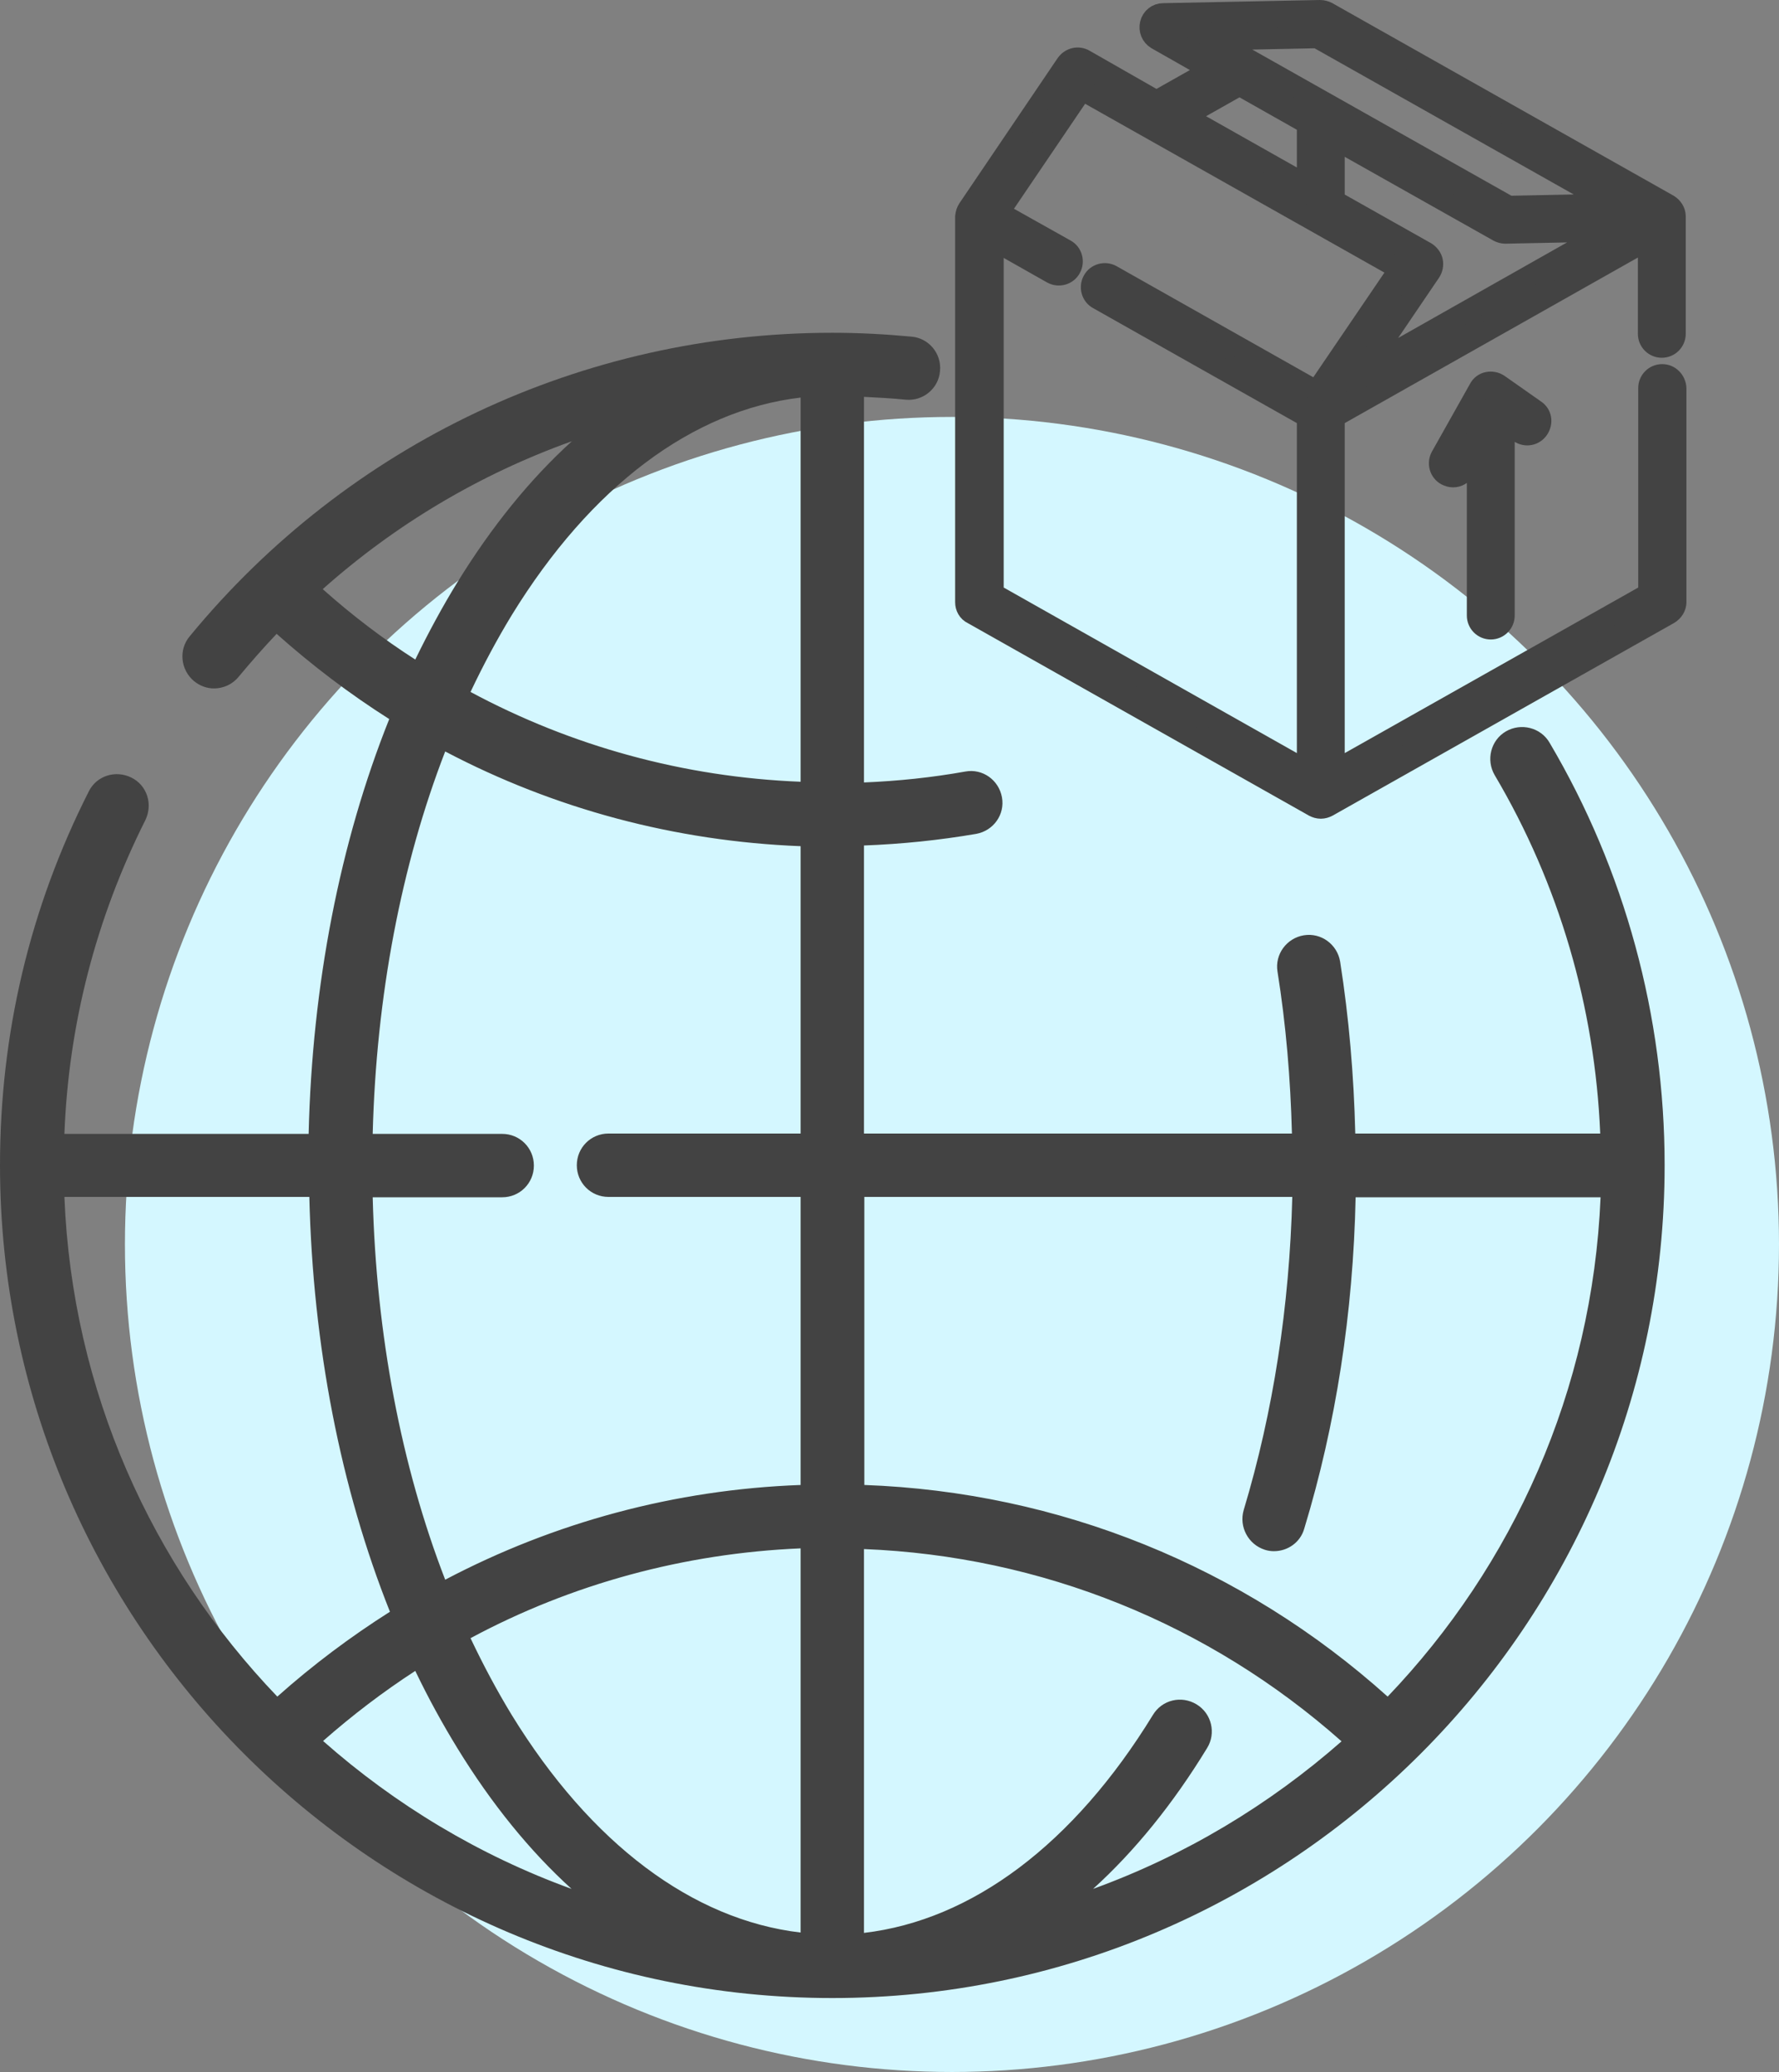 <?xml version="1.0" encoding="utf-8"?>
<!-- Generator: Adobe Illustrator 22.1.0, SVG Export Plug-In . SVG Version: 6.00 Build 0)  -->
<svg version="1.1" id="Layer_1" xmlns="http://www.w3.org/2000/svg" xmlns:xlink="http://www.w3.org/1999/xlink" x="0px" y="0px"
	 viewBox="0 0 505.5 588.4" style="enable-background:new 0 0 505.5 588.4;" xml:space="preserve">
<rect x="0" y="0" width="505.5" height="588.4" fill="#808080" stroke="none"/>
<style type="text/css">
	.st0{fill:#D4F7FF;}
	.st1{fill:#434343;}
	.st2{fill:#434343;stroke:#434343;stroke-width:6;stroke-miterlimit:10;}
</style>
<circle class="st0" cx="270.5" cy="353.4" r="235"/>
<g>
	<g>
		<path class="st1" d="M440.3,210.9c-2.5-4.3-8.1-5.7-12.4-3.2c-4.3,2.5-5.7,8.1-3.2,12.4C443,251,453.2,286,454.7,321.9h-69.6
			c-0.4-16.5-1.8-32.9-4.3-48.8c-0.8-4.9-5.4-8.3-10.3-7.5c-4.9,0.8-8.3,5.4-7.5,10.3c2.4,15,3.7,30.4,4.1,46H245.5v-81.8
			c10.7-0.4,21.4-1.5,31.9-3.3c4.9-0.9,8.2-5.5,7.3-10.4c-0.9-4.9-5.5-8.2-10.4-7.3c-9.5,1.7-19.1,2.7-28.8,3.1V112.7
			c3.9,0.2,7.9,0.4,11.8,0.8c5,0.5,9.4-3.2,9.8-8.1c0.5-5-3.2-9.4-8.1-9.8c-7.4-0.7-15-1.1-22.5-1.1c-70.9,0-137.5,31.4-182.6,86.2
			c-3.2,3.8-2.6,9.5,1.2,12.7c1.7,1.4,3.7,2.1,5.7,2.1c2.6,0,5.2-1.1,7-3.3c3.5-4.2,7.1-8.3,10.8-12.2c10.1,9,20.8,17.1,32,24.2
			c-14,35-21.9,75.4-22.9,117.8H18.3c1.2-31.2,9-61.2,23-89.1c2.2-4.5,0.5-9.9-4-12.1c-4.5-2.2-9.9-0.5-12.1,4
			C8.5,257.8,0,293.5,0,330.9c0,130.4,106.1,236.5,236.5,236.5c130.4,0,236.5-106.1,236.5-236.5C473,288.6,461.7,247.1,440.3,210.9z
			 M91.7,167.3c20.8-18.5,44.8-32.7,70.8-42c-11.8,10.7-22.7,24.1-32.5,40c-4.3,7-8.3,14.4-12,22C108.8,181.4,100,174.7,91.7,167.3z
			 M18.3,339.9h69.6c1,42.3,8.9,82.7,22.9,117.8c-11.2,7.1-21.9,15.1-32,24.1C43.1,444.6,20.5,394.9,18.3,339.9z M91.8,494.4
			c8.3-7.3,17.1-14,26.2-19.9c3.7,7.7,7.7,15,12,22c9.7,15.8,20.6,29.2,32.4,39.9C136.2,526.9,112.3,512.5,91.8,494.4z M227.5,548.8
			c-30.7-3.6-59.6-25.2-82.1-61.8c-4.2-6.9-8.1-14.2-11.7-21.8c28.7-15.4,60.7-24.1,93.8-25.5V548.8z M227.5,321.9h-54.6
			c-5,0-9,4-9,9s4,9,9,9h54.6v81.8c-35.7,1.3-70,10.6-101,26.9c-12.5-32.3-19.6-69.6-20.6-108.6h36.8c5,0,9-4,9-9s-4-9-9-9h-36.8
			c1-39.1,8.1-76.3,20.6-108.6c31,16.3,65.3,25.5,101,26.9L227.5,321.9L227.5,321.9z M227.5,222c-33.2-1.3-65.1-10.1-93.8-25.5
			c3.6-7.6,7.5-14.9,11.7-21.8c22.5-36.6,51.4-58.2,82.1-61.8L227.5,222L227.5,222z M310.6,536.4c11.8-10.7,22.7-24.1,32.4-40
			c2.6-4.2,1.3-9.8-3-12.4c-4.3-2.6-9.8-1.3-12.4,3c-22.5,36.7-51.4,58.3-82.1,61.9v-109c50.4,2,98,21.2,135.7,54.6
			C360.7,512.5,336.8,526.9,310.6,536.4z M394.3,481.8c-41.2-37-93.4-58.1-148.7-60.1v-81.8h121.6c-0.8,31.1-5.4,61-13.8,88.9
			c-1.4,4.8,1.3,9.8,6,11.3c0.9,0.3,1.8,0.4,2.6,0.4c3.9,0,7.5-2.5,8.6-6.4c9-29.6,13.9-61.2,14.6-94.1h69.6
			C452.5,394.9,429.9,444.6,394.3,481.8z"/>
	</g>
</g>
<g>
	<g>
		<g>
			<path class="st2" d="M472.3,106.4c-2.1,0-3.8,1.7-3.8,3.8v58.4L379.1,219V118.4l89.3-50.4v26.8c0,2.1,1.7,3.8,3.8,3.8
				c2.1,0,3.8-1.7,3.8-3.8V61.5c0,0,0-0.1,0-0.1c0-1.3-0.8-2.5-1.9-3.2l-97-54.7c-0.6-0.3-1.3-0.5-2-0.5l-44.6,0.9
				c-1.7,0-3.2,1.2-3.6,2.9c-0.4,1.7,0.3,3.4,1.8,4.3l15.5,8.8l-15.6,8.8L308.1,17c-1.7-1-3.9-0.5-5.1,1.2l-27.9,41.2
				c-0.4,0.6-0.6,1.3-0.7,2.1c0,0,0,0,0,0.1v109.4c0,1.4,0.7,2.7,2,3.3l97,54.7c0.6,0.3,1.2,0.5,1.9,0.5s1.3-0.2,1.9-0.5l97-54.7
				c1.2-0.7,2-2,2-3.3v-60.7C476.1,108.1,474.4,106.4,472.3,106.4z M387.6,104.9l18.8-27.7c0.6-0.9,0.8-2,0.6-3
				c-0.2-1-0.9-1.9-1.8-2.5L379.1,57V39.4l46.7,26.3c0.6,0.3,1.2,0.5,1.9,0.5c0,0,0.1,0,0.1,0l29.3-0.6L387.6,104.9z M374.3,10.7
				L458.2,58l-29.5,0.6l-83.9-47.3L374.3,10.7z M352.2,24.2l19.3,10.9v17.6L336.6,33L352.2,24.2z M374.1,111.1l-58.3-32.9
				c-1.8-1-4.2-0.4-5.2,1.5c-1,1.8-0.4,4.2,1.5,5.2l59.4,33.5V219l-89.3-50.4V68.1l16.8,9.5c1.8,1,4.2,0.4,5.2-1.5
				c1-1.8,0.4-4.2-1.5-5.2l-18.9-10.6l23.6-34.8l90.3,50.9L374.1,111.1z"/>
		</g>
	</g>
	<g>
		<g>
			<path class="st2" d="M436.2,116.5l-10.4-7.3c-0.9-0.6-2-0.8-3-0.6c-1.1,0.2-2,0.9-2.5,1.9l-10.8,19.2c-1,1.8-0.4,4.2,1.5,5.2
				c0.6,0.3,1.2,0.5,1.9,0.5c1.3,0,2.6-0.7,3.3-2l3.6-6.4v47.8c0,2.1,1.7,3.8,3.8,3.8c2.1,0,3.8-1.7,3.8-3.8v-55.1l4.4,3.1
				c1.7,1.2,4.1,0.8,5.3-1S438,117.7,436.2,116.5z"/>
		</g>
	</g>
</g>
</svg>
